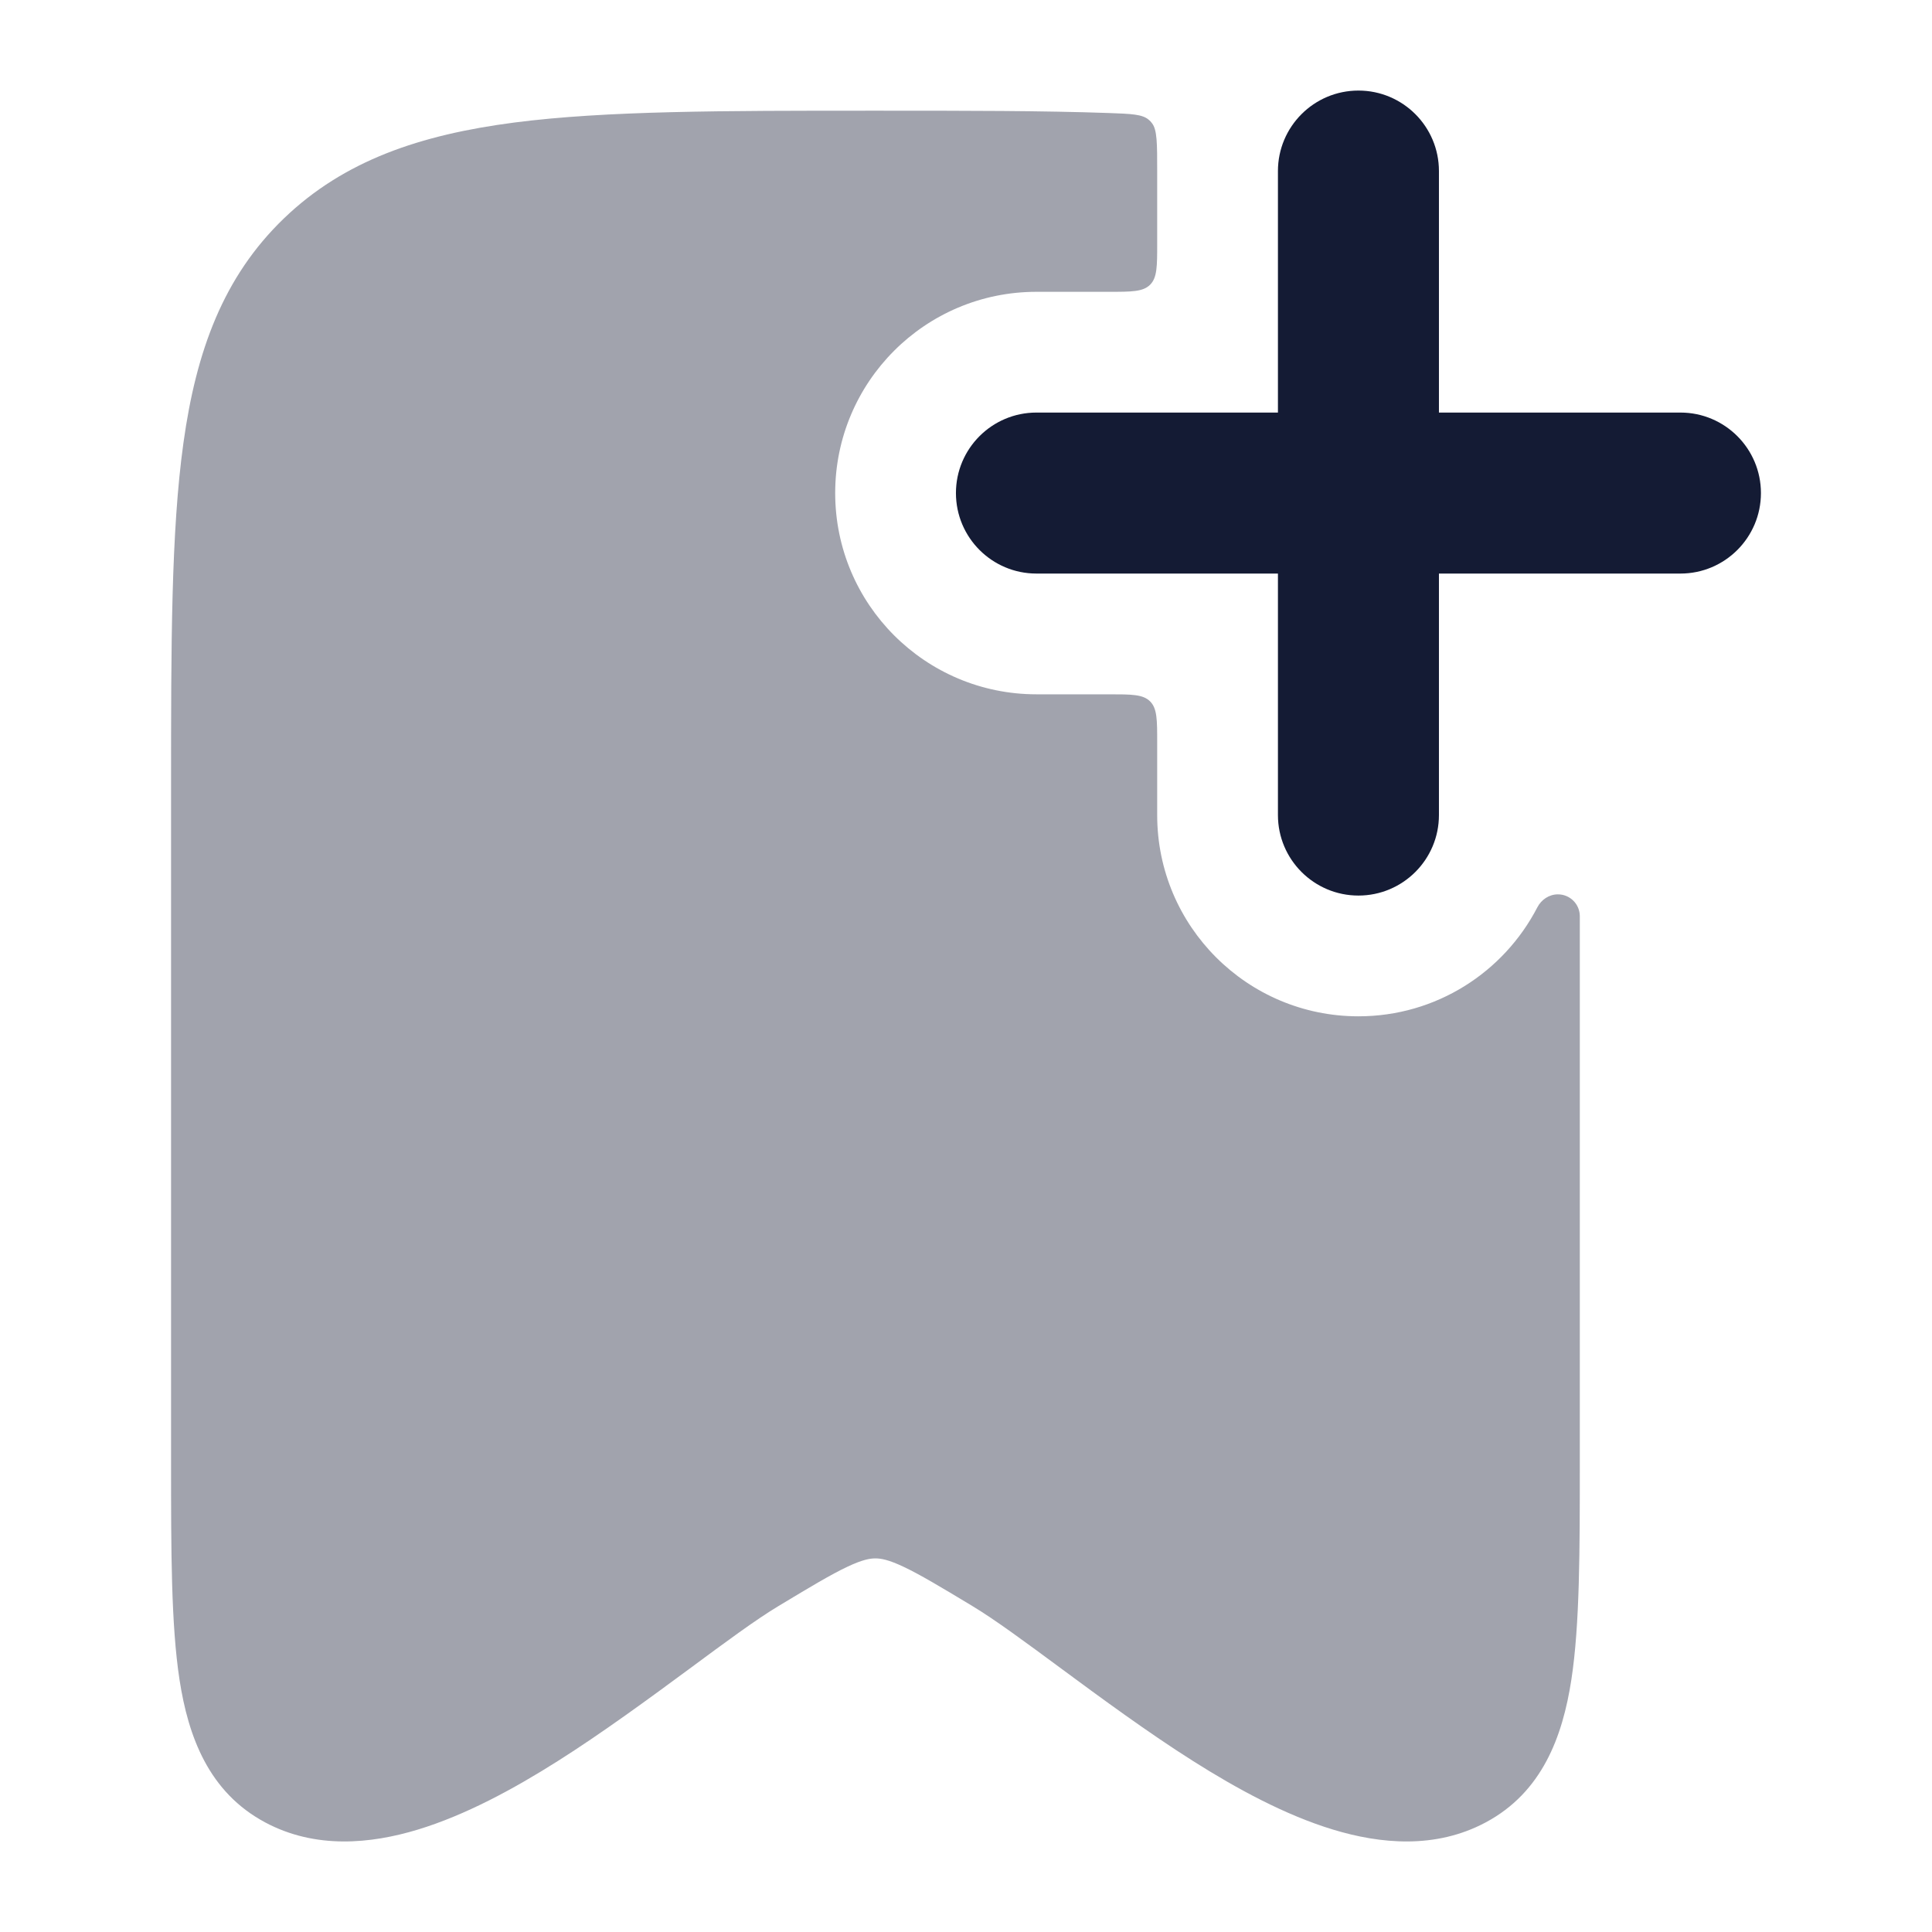 <svg width="24" height="24" viewBox="0 0 24 24" fill="none" xmlns="http://www.w3.org/2000/svg">
<path fill-rule="evenodd" clip-rule="evenodd" d="M16.875 1.125C17.427 1.125 17.875 1.573 17.875 2.125L17.875 5.125H20.875C21.427 5.125 21.875 5.573 21.875 6.125C21.875 6.677 21.427 7.125 20.875 7.125H17.875L17.875 10.125C17.875 10.677 17.427 11.125 16.875 11.125C16.323 11.125 15.875 10.677 15.875 10.125L15.875 7.125H12.875C12.323 7.125 11.875 6.677 11.875 6.125C11.875 5.573 12.323 5.125 12.875 5.125H15.875L15.875 2.125C15.875 1.573 16.323 1.125 16.875 1.125Z" fill="#141B34"/>
<path opacity="0.4" d="M14.375 2.125V3.025C14.375 3.308 14.375 3.449 14.287 3.537C14.199 3.625 14.058 3.625 13.775 3.625H12.875C11.494 3.625 10.375 4.744 10.375 6.125C10.375 7.506 11.494 8.625 12.875 8.625H13.775C14.058 8.625 14.199 8.625 14.287 8.713C14.375 8.801 14.375 8.942 14.375 9.225V10.125C14.375 11.506 15.494 12.625 16.875 12.625C17.842 12.625 18.681 12.076 19.097 11.272C19.147 11.175 19.244 11.11 19.353 11.11C19.503 11.11 19.625 11.231 19.625 11.382V18.171C19.625 19.268 19.625 20.18 19.52 20.866C19.411 21.575 19.156 22.265 18.455 22.639C17.83 22.973 17.143 22.905 16.56 22.728C15.97 22.549 15.37 22.224 14.822 21.877C14.268 21.527 13.669 21.087 13.197 20.738C12.734 20.396 12.362 20.121 12.078 19.95C11.678 19.709 11.426 19.558 11.222 19.462C11.033 19.373 10.941 19.359 10.875 19.359C10.809 19.359 10.717 19.373 10.528 19.462C10.324 19.558 10.072 19.709 9.672 19.95C9.388 20.121 9.016 20.396 8.554 20.738C8.081 21.087 7.482 21.527 6.928 21.877C6.38 22.224 5.78 22.549 5.19 22.728C4.607 22.905 3.92 22.973 3.295 22.639C2.594 22.265 2.339 21.575 2.23 20.866C2.125 20.18 2.125 19.268 2.125 18.171L2.125 9.774C2.125 8.007 2.125 6.601 2.279 5.5C2.437 4.362 2.773 3.439 3.526 2.714C4.276 1.992 5.222 1.674 6.39 1.522C7.527 1.375 8.981 1.375 10.82 1.375H10.93C12.006 1.375 12.95 1.375 13.776 1.404C14.052 1.414 14.19 1.419 14.269 1.487C14.287 1.502 14.296 1.511 14.31 1.53C14.375 1.611 14.375 1.782 14.375 2.125Z" fill="#141B34"/>
</svg>
